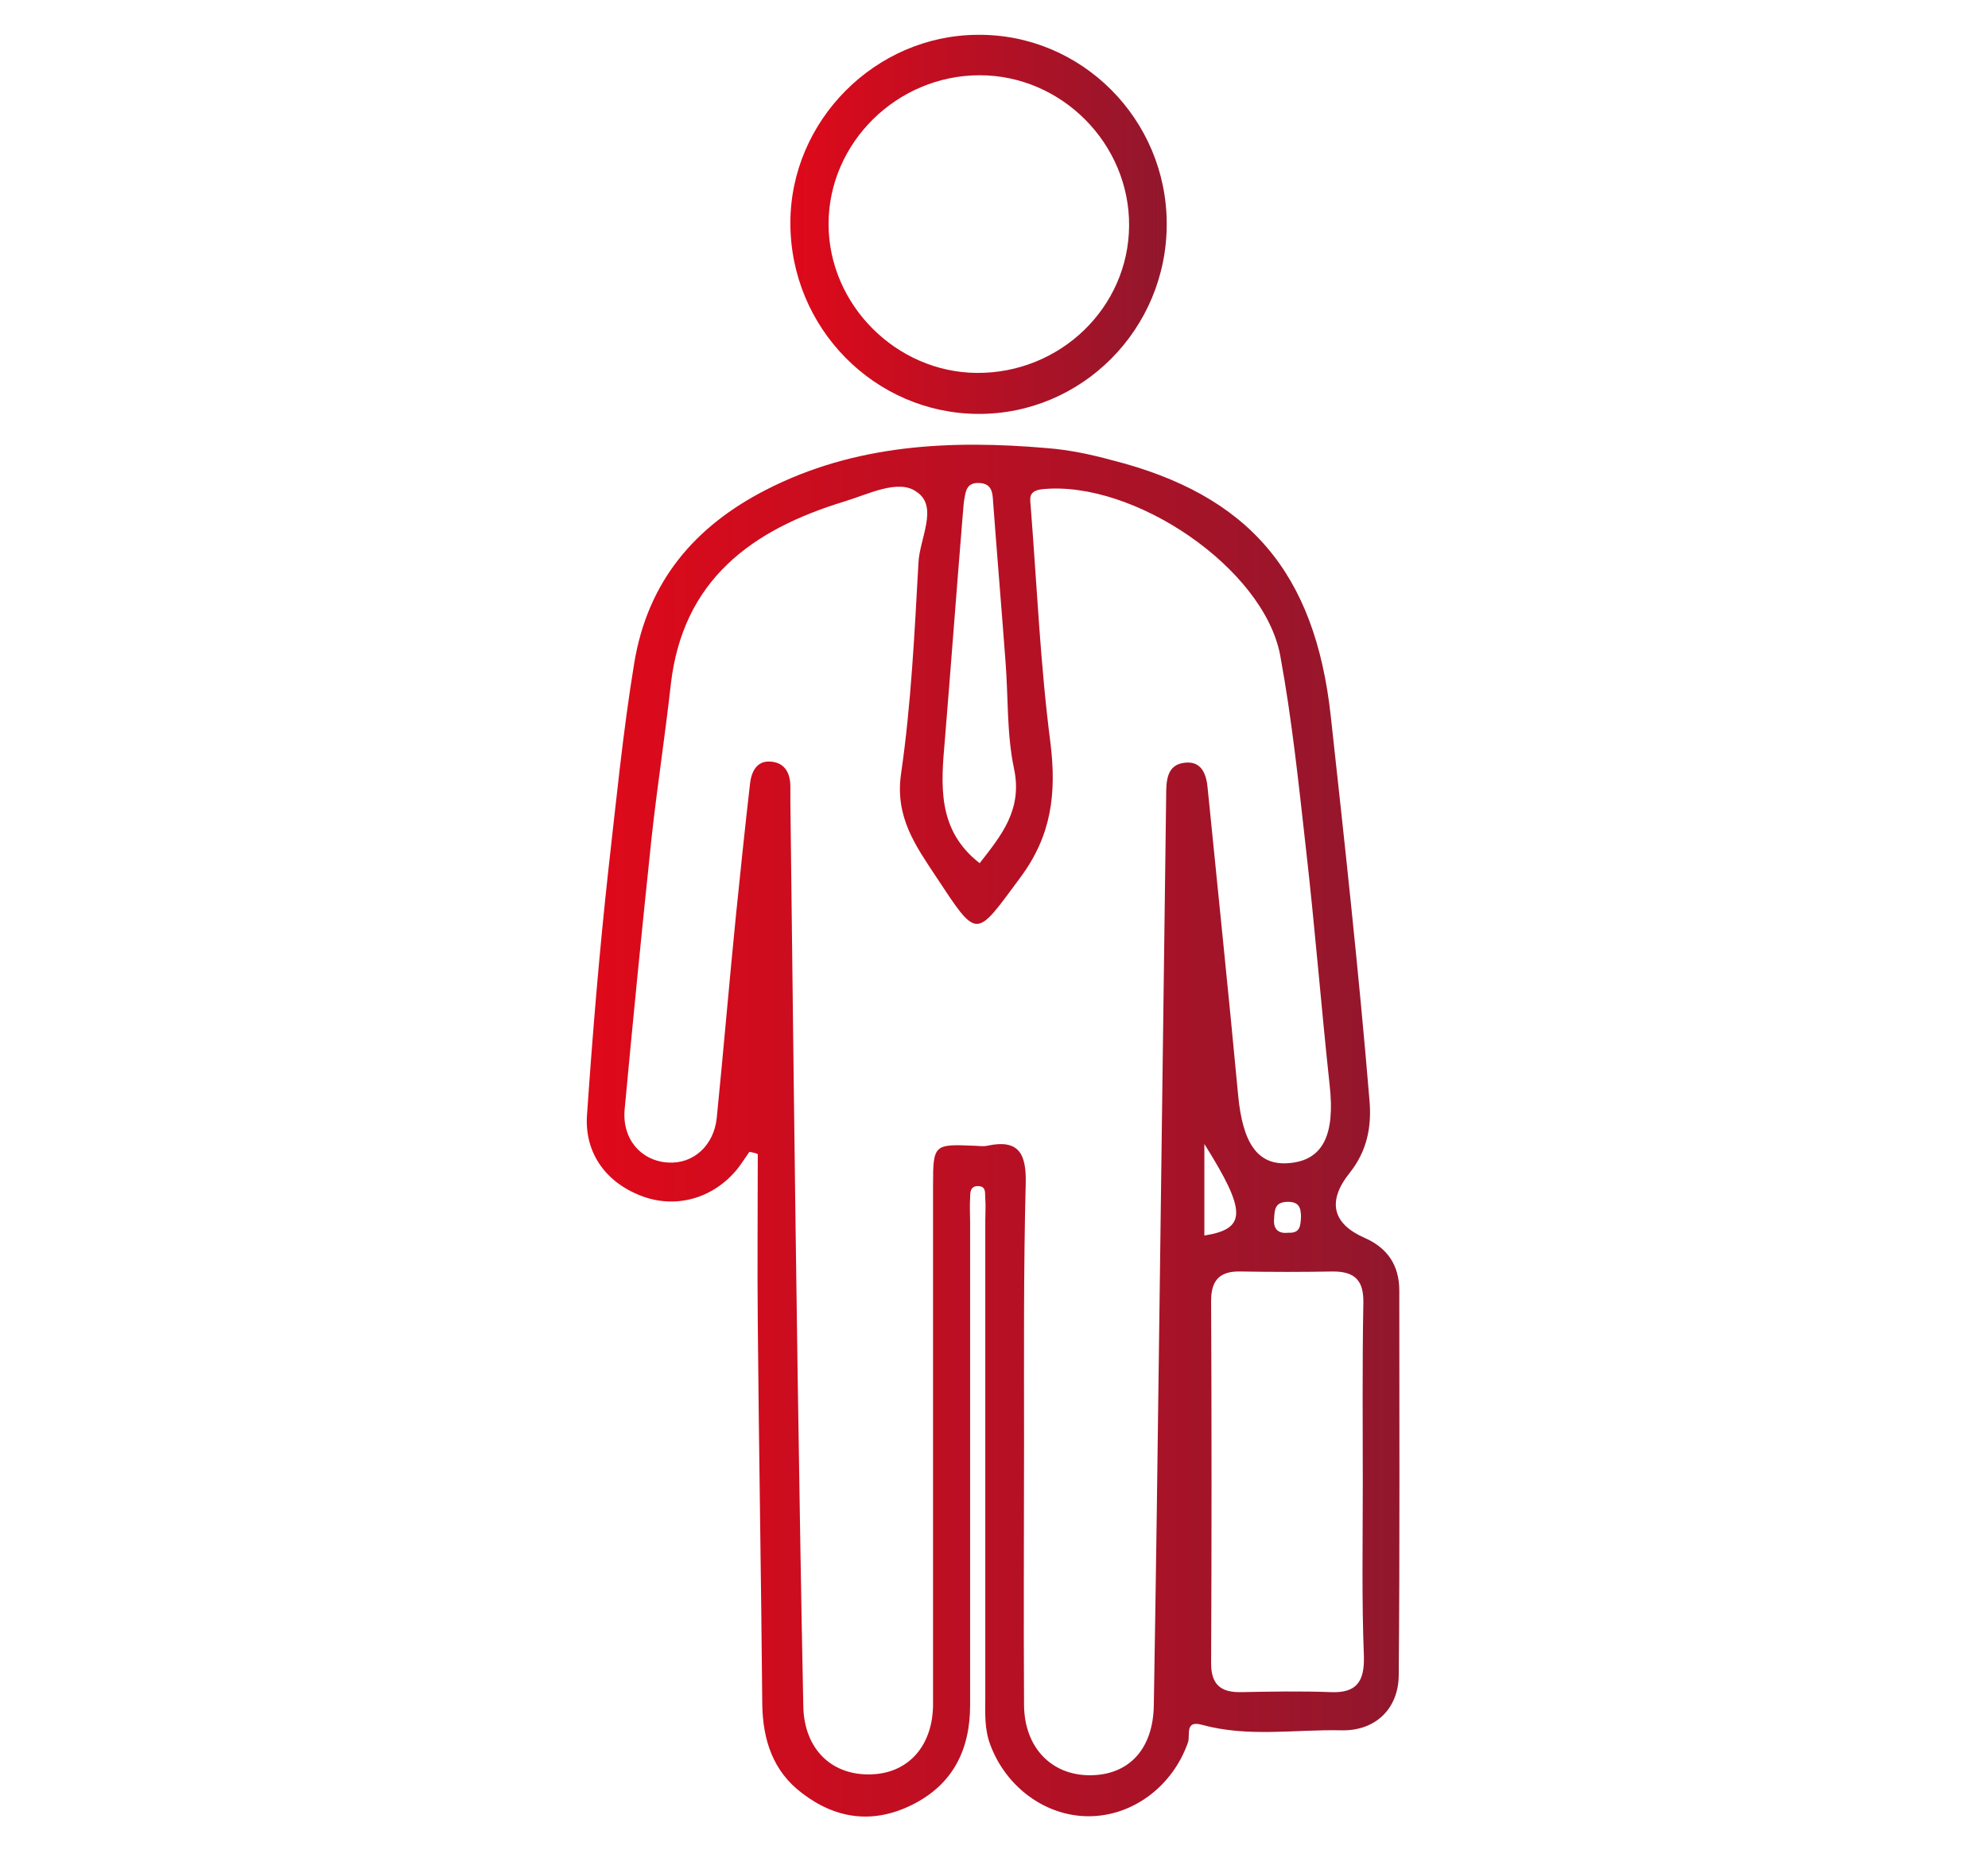 <?xml version="1.0" encoding="utf-8"?>
<!-- Generator: Adobe Illustrator 24.1.0, SVG Export Plug-In . SVG Version: 6.00 Build 0)  -->
<svg version="1.1" id="Layer_1" xmlns="http://www.w3.org/2000/svg" xmlns:xlink="http://www.w3.org/1999/xlink" x="0px" y="0px"
	 viewBox="0 0 35.39 32.94" style="enable-background:new 0 0 35.39 32.94;" xml:space="preserve">
<style type="text/css">
	.st0{fill:url(#SVGID_1_);}
	.st1{fill:url(#SVGID_2_);}
</style>
<g>
	<linearGradient id="SVGID_1_" gradientUnits="userSpaceOnUse" x1="10.446" y1="20.132" x2="24.913" y2="20.132">
		<stop  offset="0" style="stop-color:#DF091A"/>
		<stop  offset="1" style="stop-color:#91172D"/>
	</linearGradient>
	<path class="st0" d="M13.34,20.51c-0.07,0.1-0.14,0.21-0.21,0.3c-0.42,0.52-1.07,0.71-1.67,0.5c-0.65-0.23-1.06-0.76-1.01-1.46
		c0.1-1.45,0.22-2.91,0.38-4.36c0.14-1.23,0.26-2.46,0.46-3.68c0.24-1.46,1.08-2.44,2.35-3.09c1.58-0.81,3.28-0.89,5.01-0.74
		c0.38,0.03,0.76,0.11,1.13,0.21c2.46,0.62,3.63,2.01,3.91,4.56c0.25,2.28,0.5,4.56,0.69,6.85c0.04,0.48-0.05,0.9-0.35,1.28
		c-0.41,0.51-0.31,0.91,0.26,1.16c0.41,0.18,0.62,0.49,0.62,0.94c0,2.28,0.01,4.56-0.01,6.84c0,0.6-0.41,1-1.01,0.99
		c-0.83-0.02-1.67,0.13-2.5-0.1c-0.3-0.08-0.2,0.18-0.24,0.31c-0.27,0.78-0.98,1.32-1.77,1.32c-0.77,0-1.47-0.52-1.75-1.27
		c-0.11-0.29-0.09-0.57-0.09-0.86c0-2.83,0-5.66,0-8.48c0-0.13,0.01-0.26,0-0.38c-0.01-0.1,0.03-0.24-0.15-0.23
		c-0.12,0.01-0.12,0.12-0.12,0.21c-0.01,0.15,0,0.29,0,0.44c0,2.86,0,5.73,0,8.59c0,0.8-0.31,1.42-1.04,1.78
		c-0.69,0.34-1.35,0.25-1.95-0.21c-0.52-0.39-0.7-0.95-0.71-1.58c-0.02-2.26-0.06-4.52-0.08-6.79c-0.01-1,0-2,0-3.01
		C13.45,20.53,13.4,20.52,13.34,20.51z M18.23,25.66c0,1.57-0.01,3.14,0,4.71c0.01,0.75,0.49,1.24,1.17,1.24
		c0.7,0,1.13-0.47,1.14-1.25c0.04-2.33,0.07-4.67,0.1-7c0.04-3.06,0.08-6.13,0.12-9.19c0-0.27,0.01-0.56,0.34-0.59
		c0.3-0.03,0.38,0.22,0.4,0.47c0.18,1.81,0.37,3.62,0.54,5.44c0.08,0.87,0.35,1.27,0.91,1.22c0.6-0.05,0.82-0.5,0.72-1.39
		c-0.15-1.39-0.26-2.79-0.42-4.19c-0.13-1.16-0.25-2.32-0.46-3.46c-0.29-1.55-2.6-3.12-4.23-2.96c-0.27,0.03-0.22,0.17-0.21,0.33
		c0.11,1.4,0.17,2.8,0.35,4.19c0.11,0.9,0.02,1.65-0.54,2.4c-0.8,1.08-0.75,1.11-1.49-0.01c-0.37-0.56-0.74-1.07-0.63-1.84
		c0.18-1.24,0.24-2.5,0.31-3.76c0.02-0.43,0.36-1-0.03-1.26C16,8.52,15.46,8.8,15.03,8.93c-1.64,0.5-2.88,1.39-3.09,3.27
		c-0.1,0.9-0.24,1.8-0.34,2.71c-0.17,1.61-0.33,3.23-0.48,4.84c-0.05,0.53,0.29,0.92,0.77,0.95c0.45,0.03,0.82-0.3,0.87-0.8
		c0.12-1.2,0.22-2.39,0.34-3.59c0.08-0.78,0.16-1.56,0.25-2.34c0.02-0.21,0.11-0.42,0.35-0.41c0.26,0.01,0.37,0.19,0.37,0.45
		c0,0.09,0,0.18,0,0.27c0.04,3.41,0.08,6.82,0.13,10.23c0.03,1.95,0.06,3.9,0.1,5.86c0.01,0.79,0.53,1.28,1.28,1.22
		c0.62-0.05,1.03-0.53,1.03-1.25c0-3.08,0-6.17,0-9.25c0-0.7,0.02-0.72,0.7-0.69c0.09,0,0.19,0.02,0.27,0
		c0.56-0.12,0.69,0.15,0.68,0.66C18.22,22.59,18.23,24.13,18.23,25.66z M24.26,26.44c0-1.08-0.01-2.15,0.01-3.23
		c0.01-0.4-0.14-0.57-0.54-0.57c-0.55,0.01-1.09,0.01-1.64,0c-0.36-0.01-0.53,0.14-0.53,0.52c0.01,2.15,0.01,4.3,0,6.46
		c0,0.38,0.18,0.52,0.54,0.51c0.53-0.01,1.06-0.02,1.59,0c0.46,0.02,0.6-0.19,0.59-0.63C24.24,28.48,24.26,27.46,24.26,26.44z
		 M17.44,15.37c0.38-0.49,0.77-0.95,0.61-1.69c-0.13-0.62-0.1-1.27-0.15-1.9c-0.07-0.94-0.15-1.89-0.22-2.83
		c-0.01-0.16-0.01-0.34-0.25-0.35s-0.24,0.17-0.27,0.33C17.15,9,17.15,9.07,17.14,9.15c-0.11,1.34-0.21,2.69-0.32,4.03
		C16.75,13.98,16.68,14.78,17.44,15.37z M21.44,20.37c0,0.6,0,1.11,0,1.63C22.19,21.88,22.2,21.58,21.44,20.37z M22.94,21.95
		c0.21,0.01,0.21-0.13,0.22-0.28c0-0.17-0.04-0.27-0.23-0.27c-0.24,0-0.24,0.14-0.25,0.32S22.77,21.97,22.94,21.95z"/>
	<linearGradient id="SVGID_2_" gradientUnits="userSpaceOnUse" x1="14.07" y1="3.995" x2="20.77" y2="3.995">
		<stop  offset="0" style="stop-color:#DF091A"/>
		<stop  offset="1" style="stop-color:#91172D"/>
	</linearGradient>
	<path class="st1" d="M20.77,3.99c0,1.87-1.51,3.39-3.36,3.38c-1.84-0.01-3.34-1.53-3.34-3.4c0-1.82,1.51-3.34,3.33-3.35
		C19.25,0.6,20.77,2.12,20.77,3.99z M17.44,1.34c-1.47,0-2.69,1.2-2.69,2.65c0,1.43,1.2,2.64,2.64,2.65
		c1.48,0.01,2.7-1.16,2.71-2.62C20.11,2.56,18.9,1.34,17.44,1.34z"/>
</g>
</svg>
